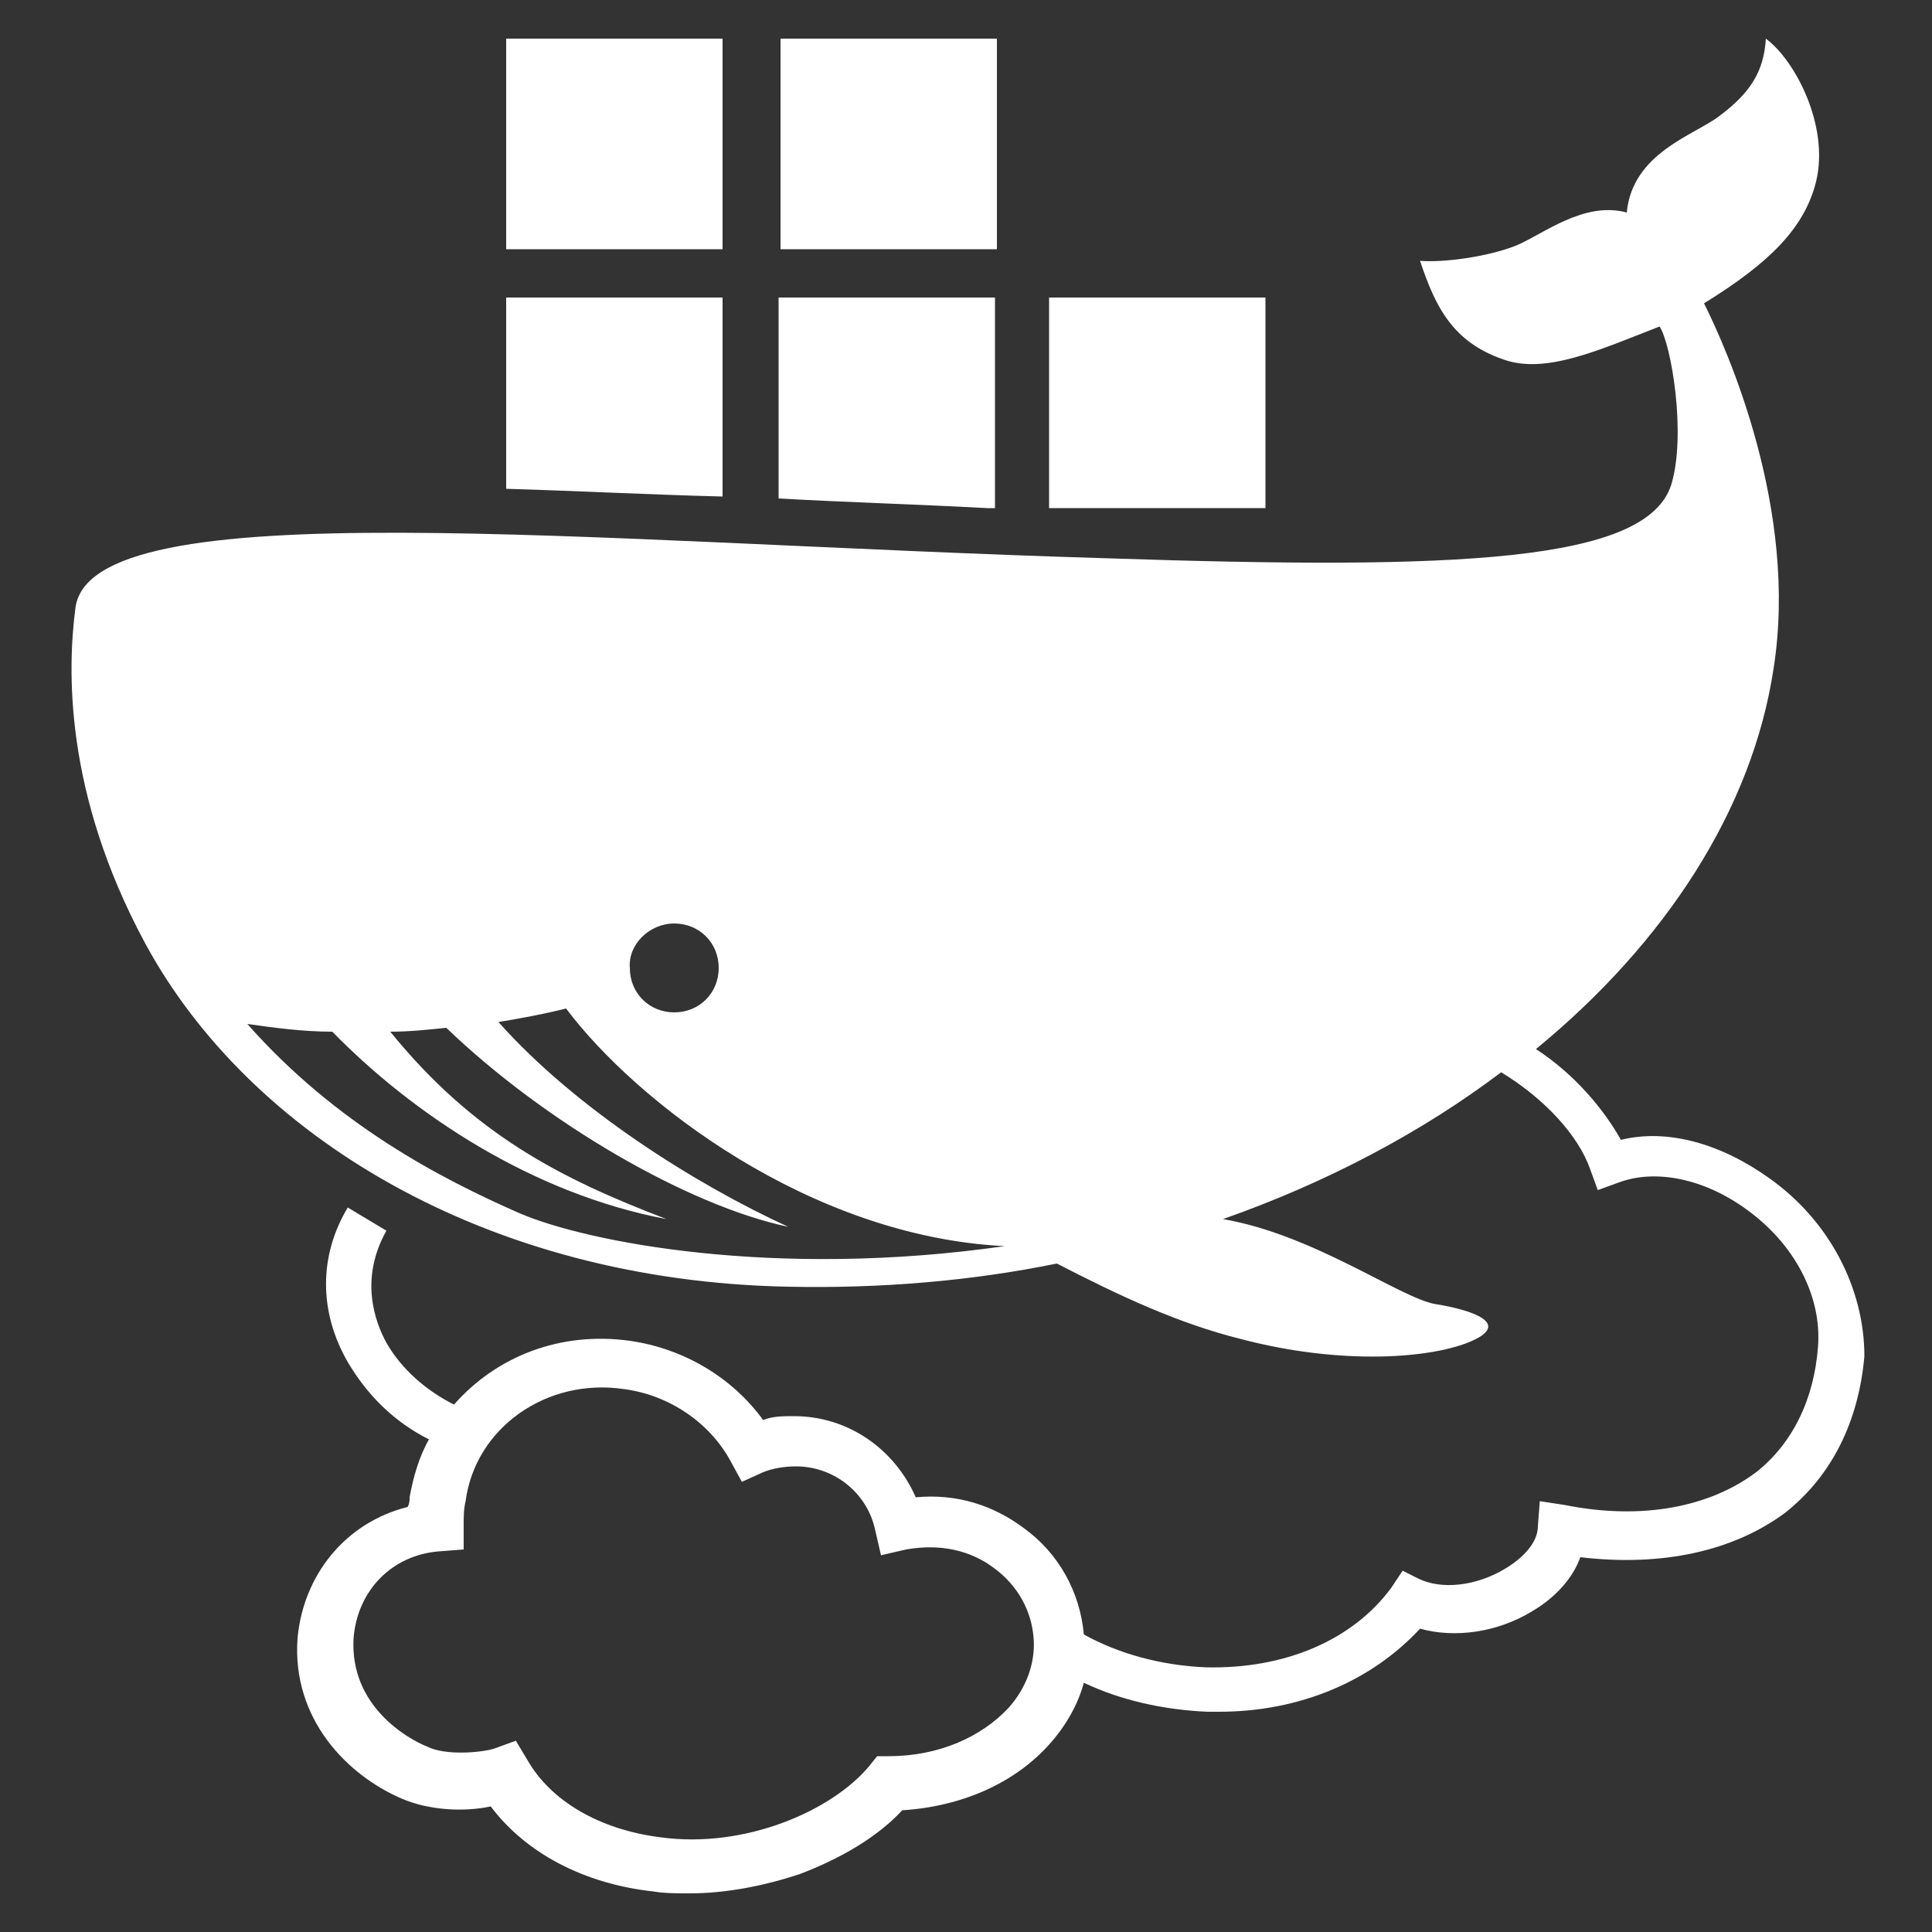 <svg fill="#FFFFFF" xmlns="http://www.w3.org/2000/svg" xmlns:xlink="http://www.w3.org/1999/xlink" version="1.1" x="0px" y="0px" viewBox="0 0 100 100" style="enable-background:new 0 0 100 100;" xml:space="preserve"><rect x="0" y="0" width="100" height="100" fill="#333333" stroke="none"/><g><path d="M37.4,15.4H26.2v9.9c3.5,0.1,7.3,0.3,11.2,0.4V15.4z"></path><path d="M51.5,26.2V15.4H40.3v10.4c3.5,0.2,7.1,0.3,10.8,0.5H51.5z"></path><rect x="54.3" y="15.4" width="11.2" height="10.9"></rect><rect x="26.2" y="2" width="11.2" height="10.9"></rect><rect x="40.4" y="2" width="11.2" height="10.9"></rect><path d="M91.6,61c-2.5-1.8-5.3-2.6-7.7-2c-0.9-1.6-2.4-3.4-4.4-4.7c6.7-5.5,11.2-12.4,12.3-19.7c1.3-8.2-2.4-16.5-3.6-18.9   c3.4-2.1,5.2-3.9,5.8-6.3c0.7-2.9-1.1-6.3-2.6-7.4c-0.1,1.7-0.8,2.8-2.4,4c-1.3,1-4.5,1.9-4.8,5c-2.2-0.6-4.3,1.1-5.7,1.7   c-1.5,0.6-3.8,0.9-5,0.8c0.8,2.4,1.7,4.2,4.3,5.1c2.2,0.8,5-0.5,8.1-1.7c0.6,0.9,1.4,5.6,0.6,8.2c-1.3,4-11,4.4-29.1,3.8   c-27.1-0.8-52.8-3.6-53.5,2.6c-0.4,3.1-0.6,9.5,3.6,17.3c5.4,10,17.7,17.5,33.3,17.8c4.8,0.1,9.5-0.3,13.9-1.2   c3.3,1.7,6.3,3.1,9.5,3.9c5.3,1.4,10,1,12,0.1c2-0.9,0-1.6-1.9-1.9c-1.8-0.3-6.3-3.6-11-4.4c5.4-1.9,10.3-4.5,14.4-7.6   c2.3,1.4,4,3.3,4.6,5l0.4,1.1l1.1-0.4c1.9-0.7,4.4-0.2,6.6,1.4c2.5,1.8,3.9,4.5,3.7,7.1c-0.2,2.7-1.3,5-3.2,6.5   c-2.4,1.8-5.9,2.5-9.9,1.7l-1.3-0.2l-0.1,1.3c0,0.8-0.7,1.6-1.7,2.2c-1.5,0.9-3.3,1.1-4.5,0.5l-0.8-0.4L72,82.2   c-2,2.7-5.5,4.2-9.6,4.1c-2.3-0.1-4.5-0.7-6.3-1.7c-0.2-2.2-1.3-4.2-3.1-5.5c-1.6-1.2-3.5-1.8-5.6-1.6c-1.1-2.5-3.5-4.2-6.3-4.2   c-0.6,0-1.1,0-1.6,0.2c-1.6-2.2-4.1-3.7-6.9-4.1c-3.6-0.5-6.9,0.8-9.1,3.3c-1.4-0.7-2.7-1.8-3.5-3.2c-0.6-1.1-1.4-3.3,0-5.8l-2-1.2   c-1.5,2.5-1.5,5.4,0,8c1,1.7,2.4,3.1,4.2,4c-0.5,0.9-0.8,1.9-1,3c0,0.2,0,0.3-0.1,0.5c-3.2,0.8-5.4,3.5-5.7,6.8   c-0.3,4.2,2.6,7.1,5.4,8.3c1.4,0.6,3.2,0.7,4.6,0.4c1.8,2.4,4.8,4,8.4,4.4c0.6,0.1,1.2,0.1,1.9,0.1c1.9,0,3.9-0.4,5.7-1   c2.1-0.8,4-1.9,5.3-3.3c3.1-0.2,5.8-1.4,7.6-3.4c0.9-1,1.5-2.1,1.8-3.2c1.9,0.9,4.1,1.4,6.4,1.5c0.2,0,0.4,0,0.6,0   c4.2,0,7.9-1.6,10.4-4.3c1.8,0.5,4,0.2,5.8-0.9c1.2-0.7,2.1-1.7,2.5-2.8c4.2,0.5,7.9-0.3,10.6-2.3c2.4-1.9,3.8-4.7,4.1-8.1   C96.5,66.7,94.7,63.2,91.6,61z M34.9,47.8c1.3,0,2.3,1,2.3,2.3c0,1.3-1,2.3-2.3,2.3c-1.3,0-2.3-1-2.3-2.3   C32.5,48.9,33.6,47.8,34.9,47.8z M26.9,62.8c-4.1-1.8-9.5-4.6-14.1-9.8c1.4,0.2,2.9,0.4,4.4,0.4c4.2,4.3,10.4,8.4,17.3,9.7   c-5.5-2.1-10-4.4-14.3-9.7c1,0,1.9-0.1,2.9-0.2c5.1,4.9,12.5,9.2,17.7,10.3c-4.8-2.2-11-6.1-15-10.6c1.2-0.2,2.3-0.4,3.5-0.7   c3.6,4.8,12.6,11.8,22.7,12.3C40.1,66.2,30.4,64.3,26.9,62.8z M52.2,88.4c-1.4,1.5-3.6,2.5-6.2,2.5l-0.6,0L45,91.4   c-1.9,2.3-6.4,4.3-10.8,3.7c-3.2-0.4-5.7-1.9-6.9-4l-0.6-1l-1.1,0.4c-0.6,0.2-2.5,0.4-3.5-0.1c-1-0.4-4-2.1-3.8-5.6   c0.2-2.5,2-4.3,4.4-4.5l1.3-0.1L24,78.9c0-0.4,0-0.8,0.1-1.2c0.5-3.8,4.2-6.4,8.2-5.8c2.3,0.3,4.4,1.7,5.5,3.7l0.6,1.1l1.1-0.5   c0.5-0.2,1.1-0.3,1.7-0.3c2,0,3.7,1.4,4.1,3.3l0.3,1.3l1.3-0.3c1.7-0.3,3.3,0,4.6,1c1.2,0.9,1.9,2.2,2,3.6   C53.6,86.1,53.1,87.4,52.2,88.4z"></path></g></svg>